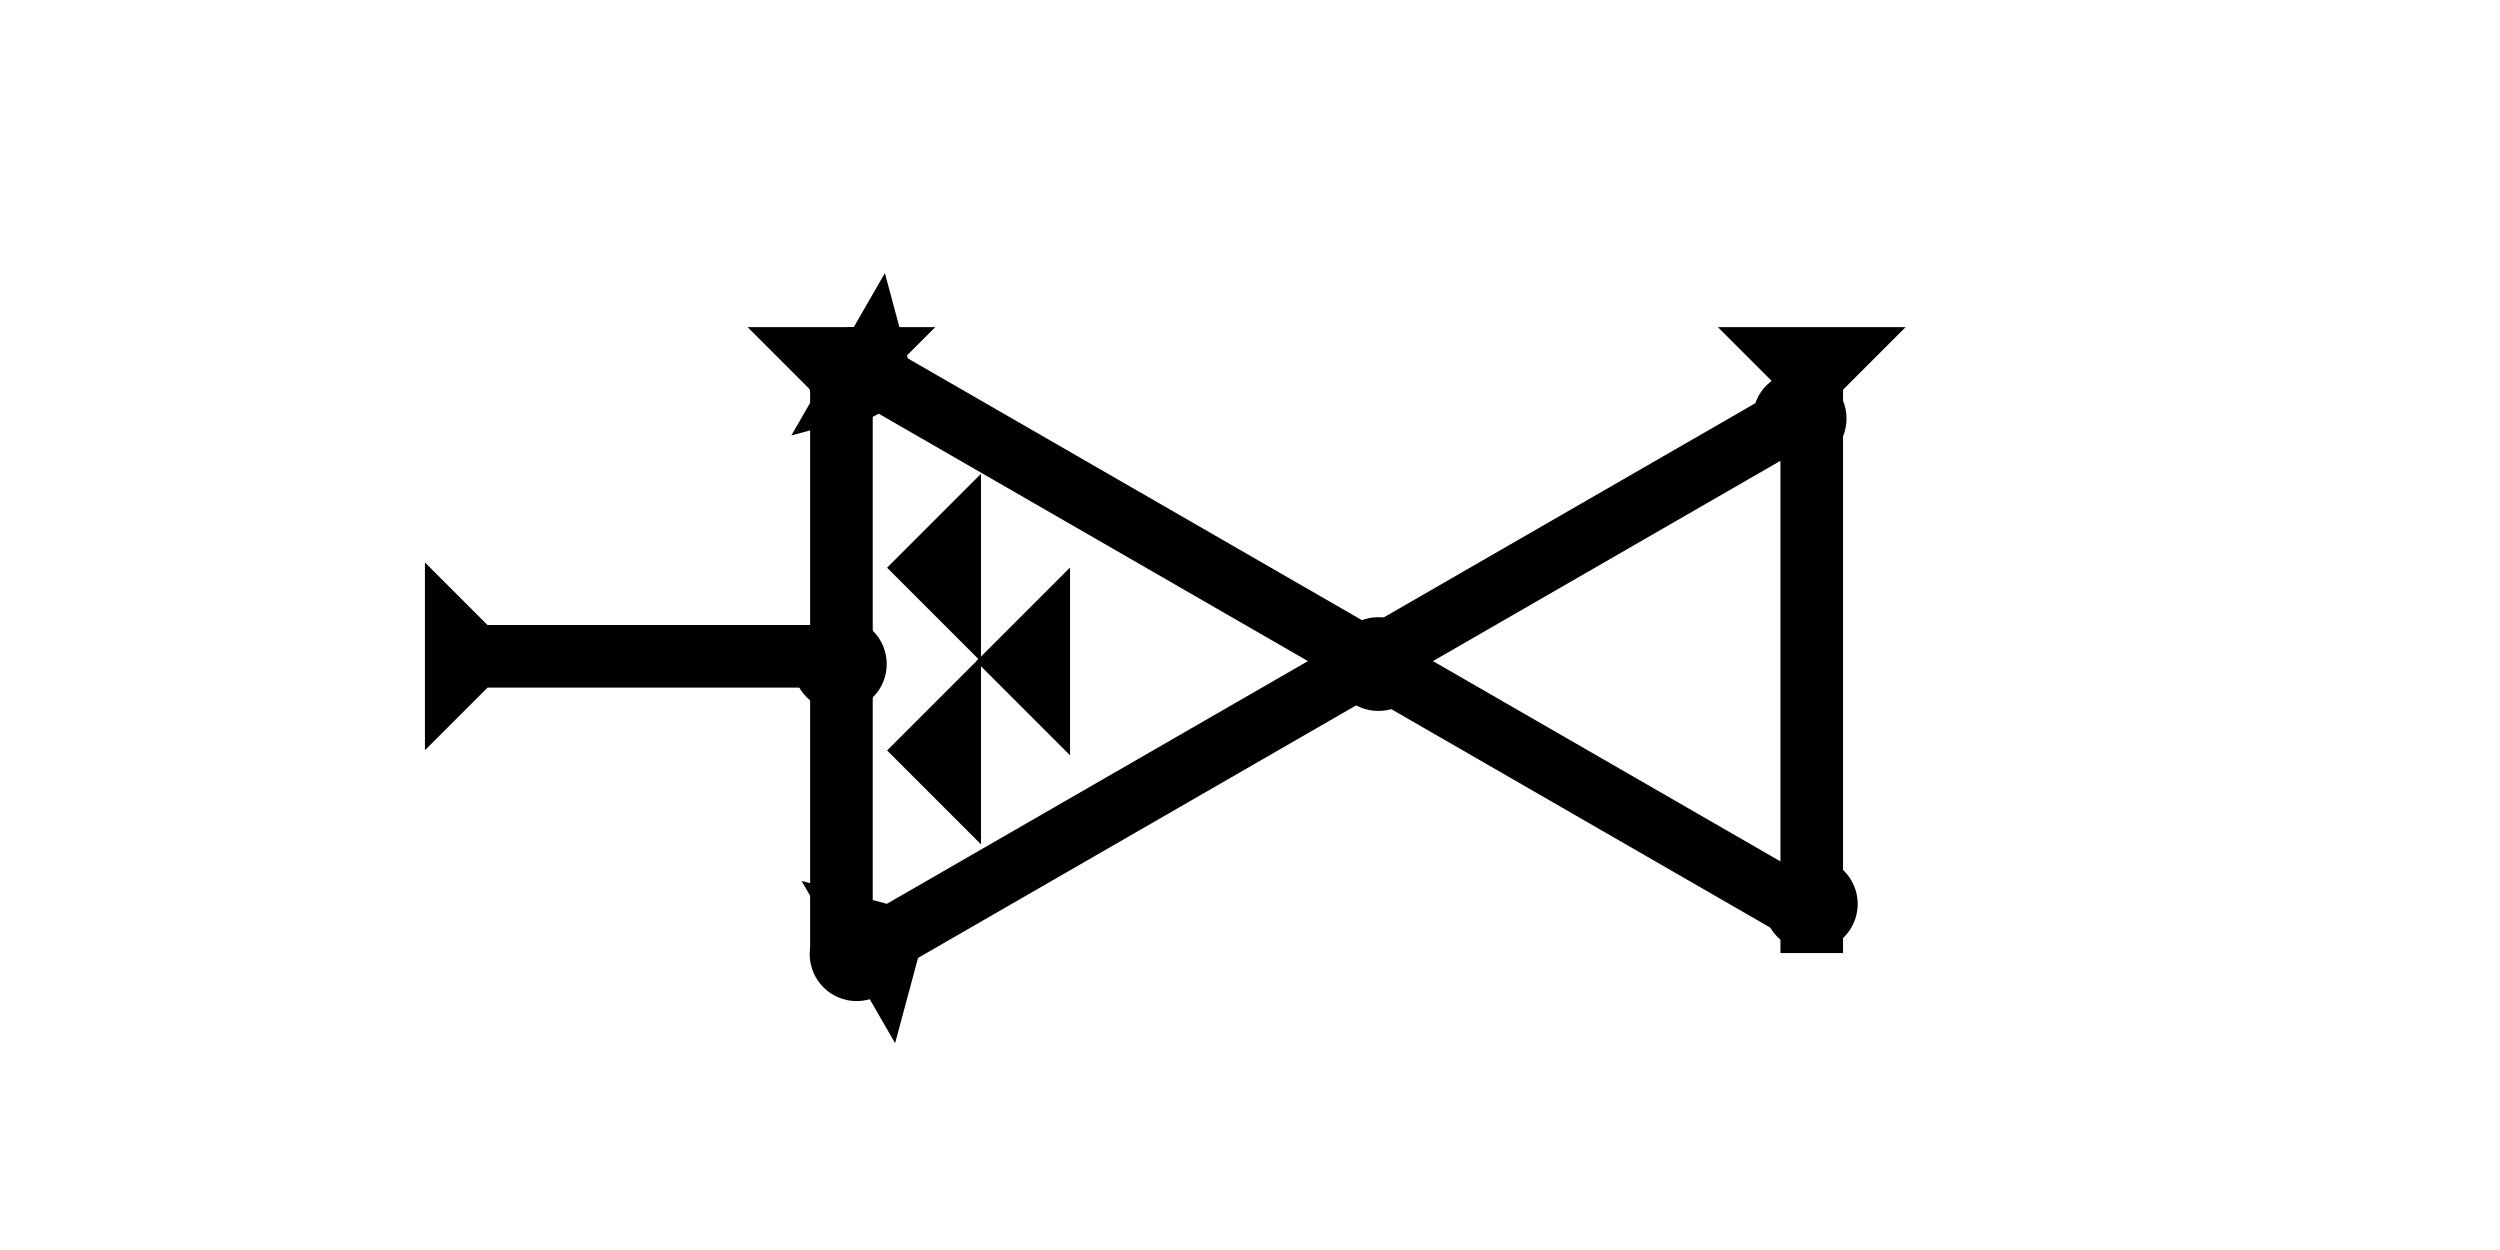 <?xml version="1.0" encoding="UTF-8" standalone="no"?>
<svg
   xmlns:dc="http://purl.org/dc/elements/1.1/"
   xmlns:cc="http://creativecommons.org/ns#"
   xmlns:rdf="http://www.w3.org/1999/02/22-rdf-syntax-ns#"
   xmlns:svg="http://www.w3.org/2000/svg"
   xmlns="http://www.w3.org/2000/svg"
   width="160"
   height="80"
   viewBox="0 0 42.333 21.167"
   version="1.1"
   id="svg8">
  <defs
     id="defs2" />
  <g
     id="layer1">
    <g
       id="g25"
       transform="matrix(0.132,-0.229,0.229,0.132,13.4,7.373)">
      <title
         id="title21">Right Down Diagonal Mark, RDD</title>
      <polygon
         points="4,72 4,4 0,0 12,0 8,4 8,72 "
         style="fill:#000000"
         id="polygon23" />
    </g>
    <g
       id="g42"
       transform="matrix(-0.132,-0.229,0.229,-0.132,15.157,17.665)">
      <title
         id="title38">Right Up Diagonal Mark, RUD</title>
      <polygon
         points="0,0 12,0 8,4 8,72 4,72 4,4 "
         style="fill:#000000"
         id="polygon40" />
    </g>
    <polygon
       points="6,0 6,12 0,6 "
       style="fill:#000000"
       id="polygon56"
       transform="matrix(0.265,0,0,0.265,16.529,9.61)">
      <title
         id="title70">Heel Mark, HE</title>
    </polygon>
    <polygon
       points="6,0 6,12 0,6 "
       style="fill:#000000"
       id="polygon74"
       transform="matrix(0.265,0,0,0.265,15.021,8.023)">
      <title
         id="title72">Heel Mark, HE</title>
    </polygon>
    <polygon
       points="6,0 6,12 0,6 "
       style="fill:#000000"
       id="polygon78"
       transform="matrix(0.265,0,0,0.265,15.021,11.118)">
      <title
         id="title76">Heel Mark, HE</title>
    </polygon>
    <g
       id="g857"
       transform="matrix(0.265,0,0,0.265,29.089,5.539)">
      <title
         id="title853">Down Vertical Mark, DV</title>
      <polygon
         points="0,0 12,0 8,4 8,40 4,40 4,4 "
         style="fill:#000000"
         id="polygon855" />
    </g>
    <g
       id="g108"
       transform="matrix(0.265,0,0,0.265,12.658,5.539)">
      <title
         id="title104">Down Vertical Mark, DV</title>
      <polygon
         points="4,4 0,0 12,0 8,4 8,40 4,40 "
         style="fill:#000000"
         id="polygon106" />
    </g>
    <g
       id="g128"
       transform="matrix(0,-0.265,0.265,0,7.195,12.704)">
      <title
         id="title124">Right Horizontal Mark, RH</title>
      <polygon
         points="12,0 8,4 8,25 4,25 4,4 0,0 "
         style="fill:#000000"
         id="polygon126" />
    </g>
    <circle
       style="fill:#000000;fill-rule:evenodd;stroke-width:0.265"
       id="path839"
       cx="23.34"
       cy="11.245"
       r="0.794">
      <title
         id="title187">2 Cross Connector, 2C</title>
    </circle>
    <circle
       style="fill:#000000;fill-rule:evenodd;stroke-width:0.265"
       id="circle169"
       cx="30.474"
       cy="7.087"
       r="0.794">
      <title
         id="title171">Other 2 Touch Connector, O2T</title>
    </circle>
    <circle
       style="fill:#000000;fill-rule:evenodd;stroke-width:0.265"
       id="circle175"
       cx="30.663"
       cy="15.308"
       r="0.794">
      <title
         id="title173">Other 2 Touch Connector, O2T</title>
    </circle>
    <circle
       style="fill:#000000;fill-rule:evenodd;stroke-width:0.265"
       id="circle179"
       cx="14.458"
       cy="6.331"
       r="0.794">
      <title
         id="title177">Other 2 Touch Connector, O2T</title>
    </circle>
    <circle
       style="fill:#000000;fill-rule:evenodd;stroke-width:0.265"
       id="circle183"
       cx="14.505"
       cy="16.158"
       r="0.794">
      <title
         id="title181">Other 2 Touch Connector, O2T</title>
    </circle>
    <circle
       style="fill:#000000;fill-rule:evenodd;stroke-width:0.265"
       id="circle185"
       cx="14.221"
       cy="11.245"
       r="0.794">
      <title
         id="title189">Right 2 Touch Connector, R2T</title>
    </circle>
  </g>
</svg>
